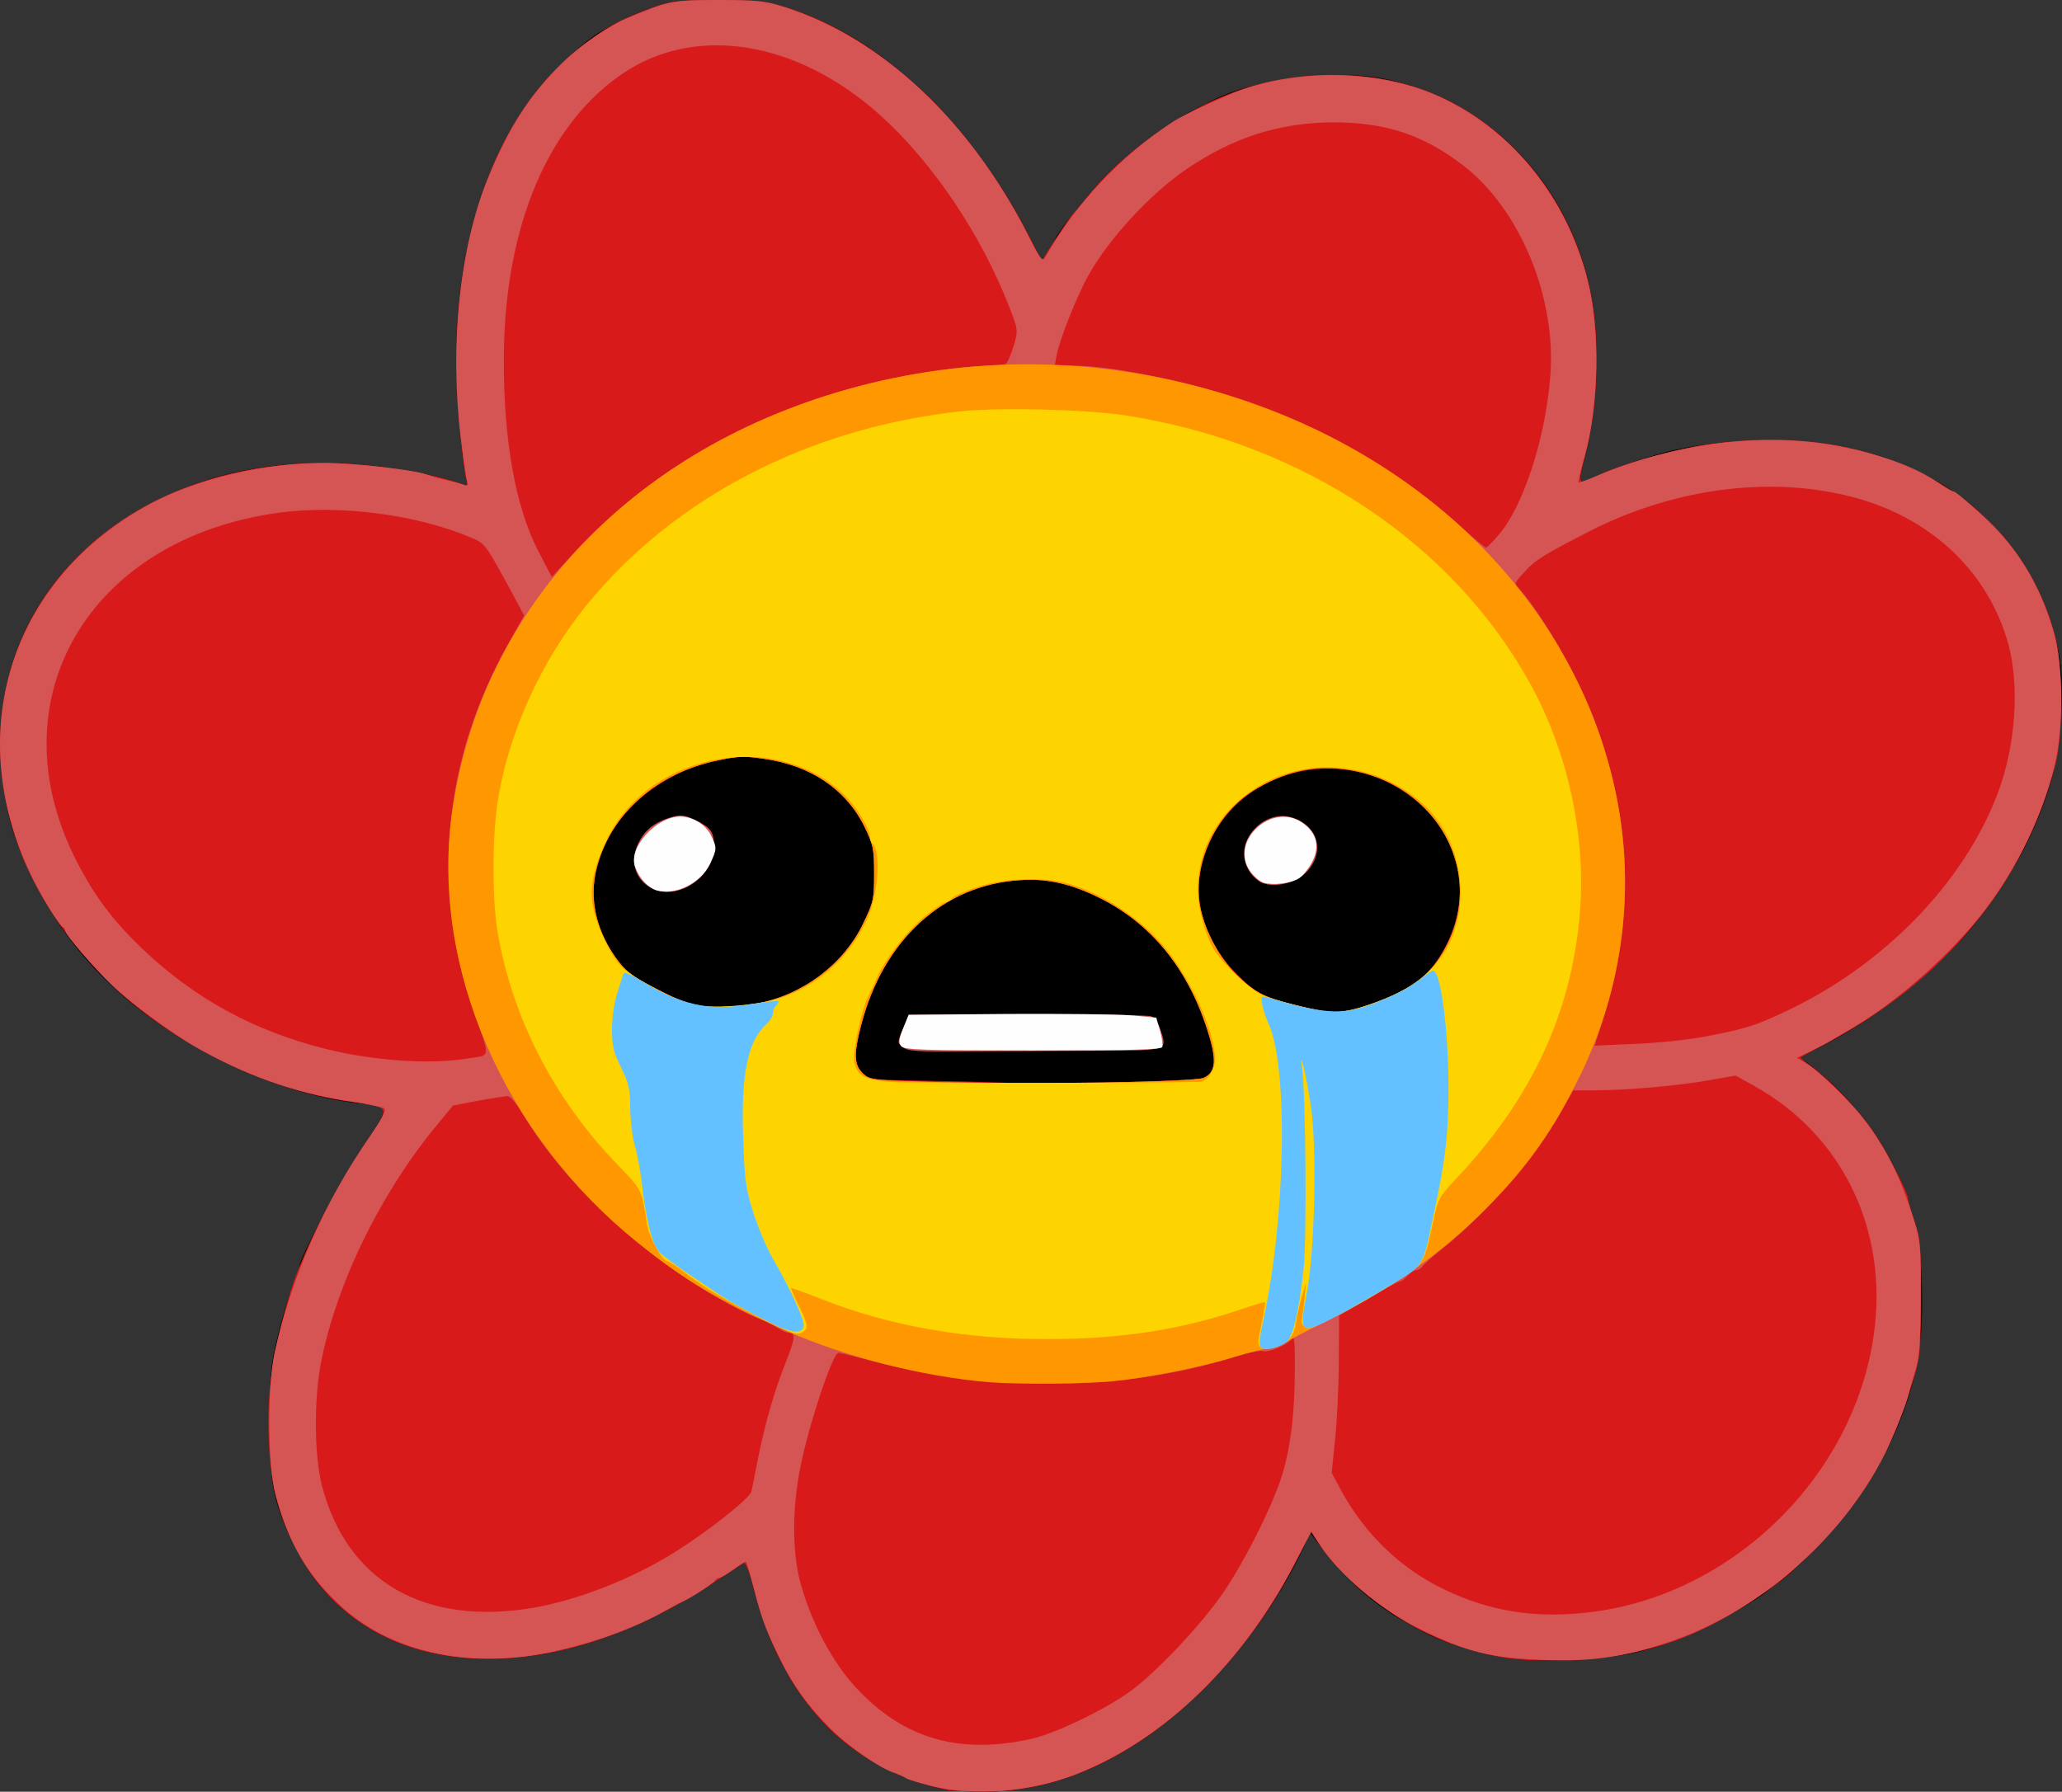 <?xml version="1.0" encoding="UTF-8" standalone="no"?>
<svg
   xmlns:dc="http://purl.org/dc/elements/1.1/"
   xmlns:cc="http://creativecommons.org/ns#"
   xmlns:rdf="http://www.w3.org/1999/02/22-rdf-syntax-ns#"
   xmlns:svg="http://www.w3.org/2000/svg"
   xmlns="http://www.w3.org/2000/svg"
   xmlns:sodipodi="http://sodipodi.sourceforge.net/DTD/sodipodi-0.dtd"
   xmlns:inkscape="http://www.inkscape.org/namespaces/inkscape"
   version="1.0"
   width="925.241"
   height="804.103"
   viewBox="0 0 7228.447 6282.054"
   preserveAspectRatio="xMidYMid meet"
   id="svg35"
   sodipodi:docname="crying.svg"
   inkscape:version="0.92.4 (5da689c313, 2019-01-14)">
  <rect x="0" y="0" width="7228.447" height="6282.054" fill="#333333" stroke="none"/>
  <defs
     id="defs39" />
  <sodipodi:namedview
     pagecolor="#ffffff"
     bordercolor="#666666"
     borderopacity="1"
     objecttolerance="10"
     gridtolerance="10"
     guidetolerance="10"
     inkscape:pageopacity="0"
     inkscape:pageshadow="2"
     inkscape:window-width="3696"
     inkscape:window-height="2115"
     id="namedview37"
     showgrid="false"
     fit-margin-top="0"
     fit-margin-left="0"
     fit-margin-right="0"
     fit-margin-bottom="0"
     inkscape:zoom="0.11523438"
     inkscape:cx="325.4864"
     inkscape:cy="-941.61184"
     inkscape:window-x="131"
     inkscape:window-y="2147"
     inkscape:window-maximized="1"
     inkscape:current-layer="svg35" />
  <g
     id="layer101"
     style="fill:#000000;stroke:none"
     transform="translate(-4270.697,-4177)">
    <path
       d="m 7595,10454 c -352,-74 -582,-314 -685,-716 -15,-58 -27,-85 -34,-80 -6,4 -49,32 -96,63 -275,181 -544,272 -800,272 -312,-1 -552,-141 -678,-397 -72,-147 -86,-215 -87,-421 0,-138 4,-200 18,-265 20,-91 50,-194 73,-248 8,-18 14,-38 14,-44 0,-29 148,-308 223,-421 97,-145 98,-140 -17,-152 -140,-14 -332,-74 -481,-150 -319,-162 -531,-369 -663,-647 -61,-127 -78,-179 -97,-294 -63,-383 90,-737 410,-949 213,-140 435,-204 715,-205 157,0 381,35 484,76 15,6 17,3 12,-12 -14,-49 -36,-300 -36,-422 0,-384 100,-716 285,-949 60,-76 167,-175 226,-208 74,-42 111,-59 179,-82 68,-24 89,-26 230,-26 139,1 164,3 240,27 333,104 650,405 855,814 l 36,73 25,-36 c 13,-20 24,-38 24,-41 0,-5 48,-72 60,-84 3,-3 23,-27 45,-55 93,-118 253,-248 385,-315 25,-12 53,-27 63,-32 152,-77 430,-110 609,-73 393,83 683,416 729,840 16,146 4,333 -30,466 -31,123 -33,120 49,79 33,-16 61,-26 185,-65 186,-59 478,-72 670,-31 126,27 169,42 280,96 232,114 404,333 465,591 19,84 22,115 17,230 -7,179 -38,299 -122,474 -41,85 -136,230 -201,305 -135,157 -341,318 -527,410 l -68,34 28,20 c 80,58 174,157 236,247 44,65 117,208 117,231 0,7 10,40 21,73 25,75 36,300 21,430 -21,178 -90,355 -210,535 -54,81 -211,250 -280,301 -19,13 -39,29 -45,34 -28,25 -149,95 -221,129 -174,81 -279,106 -483,113 -174,6 -236,-3 -391,-53 -75,-24 -93,-33 -197,-93 -97,-57 -192,-142 -264,-237 l -47,-62 -24,52 c -86,182 -214,362 -360,504 -236,232 -504,354 -767,351 -54,-1 -107,-3 -118,-5 z"
       id="path2"
       inkscape:connector-curvature="0" />
  </g>
  <g
     id="layer102"
     style="fill:#d91a1a;stroke:none"
     transform="translate(-4270.697,-4177)">
    <path
       d="m 7595,10454 c -352,-74 -582,-314 -685,-716 -15,-58 -27,-85 -34,-80 -6,4 -49,32 -96,63 -274,181 -542,272 -800,272 -311,0 -551,-141 -678,-397 -59,-118 -83,-217 -89,-371 -7,-174 13,-312 76,-520 42,-136 150,-351 255,-509 98,-147 101,-136 -44,-156 -314,-43 -658,-219 -878,-450 -185,-193 -300,-409 -337,-636 -105,-639 393,-1152 1120,-1154 158,0 387,35 489,76 15,6 17,3 12,-12 -14,-49 -36,-300 -36,-422 0,-482 159,-884 435,-1100 92,-72 148,-102 265,-143 57,-19 85,-22 220,-22 138,1 164,3 238,26 334,105 652,407 857,815 l 37,73 50,-78 c 28,-43 54,-80 57,-83 3,-3 24,-27 46,-55 132,-165 333,-309 534,-380 205,-73 456,-74 649,-4 326,118 564,435 603,804 16,146 4,333 -30,466 -31,123 -33,120 49,79 59,-30 239,-82 350,-101 145,-26 356,-25 487,1 390,77 659,312 756,658 29,105 31,351 4,457 -111,424 -389,761 -812,985 -44,23 -81,43 -82,44 -2,2 16,16 40,33 61,45 160,148 212,223 44,62 125,218 125,240 0,6 10,41 22,78 21,60 23,87 23,267 0,180 -3,208 -24,280 -75,254 -171,423 -335,589 -110,112 -128,126 -236,198 -209,138 -394,197 -647,205 -173,6 -237,-3 -390,-52 -180,-59 -383,-210 -481,-358 l -26,-39 -43,86 c -90,181 -204,339 -343,474 -236,232 -504,354 -767,351 -54,-1 -107,-3 -118,-5 z m 895,-2497 c 45,-21 47,-65 11,-176 -70,-213 -198,-368 -376,-456 -101,-50 -184,-69 -280,-62 -267,17 -478,209 -555,506 -27,103 -26,142 5,171 24,23 30,23 262,27 131,2 245,6 253,7 43,9 657,-7 680,-17 z m 585,-259 c 135,-47 200,-93 250,-179 106,-181 78,-382 -73,-520 -271,-247 -709,-115 -773,233 -23,123 24,257 127,360 65,66 95,82 202,108 138,34 165,34 267,-2 z m -2153,-2 c 161,-29 307,-138 375,-282 36,-74 38,-85 38,-174 0,-88 -3,-101 -34,-165 -64,-130 -188,-214 -349,-237 -72,-11 -95,-10 -165,5 -246,50 -437,252 -437,462 0,118 75,260 163,308 181,100 243,112 409,83 z"
       id="path5"
       inkscape:connector-curvature="0" />
  </g>
  <g
     id="layer103"
     style="fill:#d55454;stroke:none"
     transform="translate(-4270.697,-4177)">
    <path
       d="m 7536,10439 c -44,-11 -84,-23 -90,-28 -6,-4 -25,-13 -43,-19 -53,-18 -164,-96 -225,-158 -78,-80 -126,-146 -170,-235 -54,-110 -66,-142 -93,-247 -14,-53 -27,-97 -29,-99 -1,-2 -21,10 -44,27 -23,16 -46,30 -51,30 -5,0 -11,3 -13,8 -4,9 -81,59 -111,73 -12,5 -42,21 -67,35 -105,60 -258,115 -405,145 -287,59 -562,-4 -735,-168 -115,-108 -175,-212 -223,-383 -29,-103 -30,-384 -3,-505 61,-267 173,-521 332,-752 45,-66 60,-94 51,-100 -7,-4 -61,-16 -122,-25 -195,-30 -365,-91 -540,-191 -81,-46 -232,-158 -290,-214 -62,-59 -165,-179 -165,-191 0,-5 -3,-12 -8,-14 -15,-6 -85,-122 -121,-201 -231,-502 -53,-1029 431,-1286 164,-87 397,-141 606,-141 103,0 315,24 359,41 14,5 45,14 68,19 23,5 50,12 60,16 15,6 17,3 12,-17 -4,-14 -13,-83 -22,-154 -38,-323 -2,-662 95,-900 74,-181 146,-294 263,-408 61,-61 164,-131 232,-159 143,-59 153,-61 315,-61 139,0 163,3 235,26 340,111 642,394 846,791 45,90 54,102 63,86 109,-191 264,-356 451,-478 37,-24 186,-92 243,-112 225,-76 504,-64 702,32 247,118 431,349 505,632 46,180 42,443 -10,626 -13,46 -22,86 -21,88 2,2 31,-8 65,-23 274,-115 583,-154 842,-105 144,26 272,73 356,130 24,17 47,30 52,30 10,0 117,95 161,144 90,99 152,214 192,356 33,120 33,334 0,466 -41,170 -130,353 -241,499 -116,153 -312,327 -471,419 -36,21 -72,42 -80,47 -8,5 -36,19 -62,32 l -48,23 31,18 c 45,27 155,133 203,196 81,105 130,205 178,360 21,68 23,93 22,270 -1,153 -5,207 -18,250 -9,30 -20,66 -23,80 -8,38 -52,148 -85,215 -152,302 -450,560 -768,663 -153,50 -262,65 -424,59 -191,-7 -272,-27 -437,-108 -139,-68 -288,-194 -355,-301 l -26,-41 -57,109 c -186,356 -457,619 -766,741 -159,63 -358,79 -509,42 z m 349,-165 c 89,-20 270,-108 356,-173 93,-71 243,-231 315,-336 74,-108 161,-278 203,-397 34,-99 51,-229 51,-401 0,-91 -2,-108 -12,-94 -17,21 -83,48 -102,41 -8,-3 -51,6 -96,20 -381,121 -846,126 -1269,16 -63,-17 -117,-30 -121,-30 -18,0 -91,211 -127,370 -36,157 -38,328 -4,445 39,138 113,275 196,363 165,176 359,231 610,176 z m 1956,-444 c 502,-58 931,-478 999,-978 50,-362 -110,-694 -417,-866 l -68,-38 -90,16 c -104,19 -284,35 -400,36 h -80 l -40,72 c -89,158 -255,351 -409,476 -39,31 -75,63 -79,69 -4,7 -14,13 -21,13 -7,0 -21,9 -31,20 -10,11 -22,20 -27,20 -5,0 -55,27 -111,60 l -102,60 -1,157 c 0,87 -6,211 -13,276 l -12,118 36,67 c 84,151 207,269 359,342 160,77 318,102 507,80 z m -3700,-16 c 154,-27 340,-99 489,-191 118,-73 270,-193 275,-217 2,-11 14,-68 25,-126 27,-128 53,-218 96,-329 33,-84 35,-101 9,-101 -8,0 -31,-11 -51,-25 -20,-14 -43,-25 -50,-25 -8,0 -49,-19 -92,-42 -309,-166 -583,-417 -744,-683 -18,-30 -39,-55 -47,-55 -7,0 -53,7 -103,16 l -89,17 -57,69 c -201,243 -357,567 -408,843 -23,129 -21,317 5,420 87,337 360,494 742,429 z M 8490,7956 c 45,-20 47,-64 11,-175 -70,-213 -198,-368 -376,-456 -101,-50 -184,-69 -280,-62 -267,17 -477,208 -555,506 -27,103 -26,142 6,172 25,23 29,24 277,30 345,8 885,0 917,-15 z m -2579,-68 c 82,-13 80,6 18,-173 -147,-424 -104,-878 122,-1278 l 57,-102 -40,-75 c -97,-178 -95,-176 -146,-198 -186,-80 -458,-116 -669,-88 -673,89 -1005,659 -712,1226 62,120 126,205 226,301 185,177 394,291 647,354 171,42 365,55 497,33 z m 4339,-77 c 138,-27 169,-36 268,-82 350,-161 636,-453 756,-771 63,-168 77,-374 37,-523 -68,-246 -260,-433 -523,-509 -292,-84 -642,-42 -948,115 -163,84 -188,100 -225,141 -37,40 -37,40 -17,61 82,92 209,315 266,469 129,348 137,695 26,1041 l -29,90 142,-6 c 78,-3 189,-15 247,-26 z M 9075,7698 c 128,-44 195,-90 245,-168 189,-294 -36,-661 -405,-660 -85,0 -177,31 -260,85 -128,85 -205,260 -177,402 18,86 66,177 128,238 63,62 97,79 202,105 138,34 165,34 267,-2 z m -2153,-2 c 161,-29 307,-138 375,-282 36,-74 38,-85 38,-174 0,-88 -3,-101 -34,-165 -64,-130 -188,-214 -349,-237 -72,-11 -95,-10 -165,5 -212,43 -373,185 -423,372 -31,114 -3,234 79,338 29,37 53,53 166,110 93,48 179,57 313,33 z M 6453,5953 c 244,-205 538,-351 868,-432 131,-32 325,-61 412,-61 29,0 57,-4 64,-8 6,-4 18,-32 27,-62 16,-55 16,-56 -13,-131 -100,-260 -272,-515 -459,-682 -287,-255 -634,-313 -888,-149 -269,175 -425,539 -427,1002 -2,285 40,522 120,678 l 48,92 78,-85 c 44,-47 120,-120 170,-162 z m 3069,102 c 86,-97 165,-333 183,-555 24,-278 -107,-594 -309,-746 -139,-106 -273,-149 -456,-148 -188,2 -346,53 -510,164 -126,86 -272,243 -344,373 -40,71 -101,225 -111,279 l -7,37 h 63 c 128,-1 392,52 589,118 296,98 569,258 795,467 33,30 63,54 66,53 3,-1 22,-20 41,-42 z"
       id="path8"
       inkscape:connector-curvature="0" />
    <path
       d="m 7436,7849 c -20,-16 -20,-16 0,-65 l 21,-49 414,-1 c 228,-1 423,2 435,6 12,5 26,25 33,48 24,73 28,72 -211,73 -117,0 -316,2 -442,2 -198,2 -233,0 -250,-14 z"
       id="path10"
       inkscape:connector-curvature="0" />
    <path
       d="m 8682,7265 c -51,-37 -65,-103 -33,-156 37,-60 104,-86 162,-62 87,34 103,126 35,192 -41,40 -126,54 -164,26 z"
       id="path12"
       inkscape:connector-curvature="0" />
    <path
       d="m 6576,7299 c -73,-21 -103,-96 -67,-167 23,-46 58,-73 115,-90 33,-9 45,-8 82,9 56,27 67,41 68,93 2,96 -107,182 -198,155 z"
       id="path14"
       inkscape:connector-curvature="0" />
  </g>
  <g
     id="layer104"
     style="fill:#ff9700;stroke:none"
     transform="translate(-4270.697,-4177)">
    <path
       d="m 7735,9023 c -235,-20 -510,-91 -720,-185 -224,-100 -346,-173 -511,-306 -467,-376 -721,-961 -650,-1497 98,-737 658,-1316 1467,-1514 429,-105 873,-86 1299,56 669,222 1156,720 1304,1332 87,359 42,736 -129,1069 -96,190 -192,318 -347,468 -150,145 -331,269 -548,373 -52,26 -107,55 -122,65 -15,10 -43,19 -61,21 -19,2 -71,15 -117,29 -108,34 -299,73 -429,86 -95,9 -343,11 -436,3 z m 755,-1067 c 45,-20 47,-64 11,-175 -70,-213 -198,-368 -376,-456 -101,-50 -184,-69 -280,-62 -267,17 -477,208 -555,506 -27,103 -26,142 6,172 25,23 29,24 277,30 345,8 885,0 917,-15 z m 585,-258 c 128,-44 195,-90 245,-168 189,-294 -36,-661 -405,-660 -85,0 -177,31 -260,85 -128,85 -205,260 -177,402 18,86 66,177 128,238 63,62 97,79 202,105 138,34 165,34 267,-2 z m -2153,-2 c 161,-29 307,-138 375,-282 36,-74 38,-85 38,-174 0,-88 -3,-101 -34,-165 -64,-130 -188,-214 -349,-237 -72,-11 -95,-10 -165,5 -212,43 -373,185 -423,372 -31,114 -3,234 79,338 29,37 53,53 166,110 93,48 179,57 313,33 z"
       id="path17"
       inkscape:connector-curvature="0" />
  </g>
  <g
     id="layer105"
     style="fill:#fed400;stroke:none"
     transform="translate(-4270.697,-4177)">
    <path
       d="m 8691,8901 c -12,-8 -12,-19 2,-82 8,-41 14,-75 13,-76 -1,-2 -36,8 -77,22 -215,74 -428,107 -684,107 -289,1 -556,-46 -794,-140 -58,-23 -106,-40 -107,-39 -1,1 11,29 27,62 34,70 35,81 9,95 -16,8 -40,0 -131,-46 -126,-63 -207,-111 -279,-166 -27,-21 -53,-38 -58,-38 -20,0 -66,-84 -74,-134 -17,-116 -17,-118 -103,-206 -222,-230 -368,-513 -420,-815 -19,-114 -19,-331 0,-455 37,-241 152,-496 315,-695 308,-376 778,-618 1309,-676 137,-14 441,-7 581,15 619,97 1147,449 1418,946 131,240 193,533 171,800 -30,350 -169,649 -434,930 -58,61 -63,70 -79,145 -35,159 -31,153 -141,222 -55,34 -144,85 -198,113 -80,42 -101,50 -113,39 -8,-6 -12,-19 -10,-28 3,-9 7,-41 10,-71 l 5,-55 -14,45 c -7,25 -17,67 -21,94 -6,35 -16,54 -34,67 -32,23 -71,32 -89,20 z m -215,-931 c 26,0 54,-42 54,-79 0,-100 -90,-295 -188,-406 -83,-94 -207,-175 -323,-209 -84,-25 -222,-21 -317,9 -44,14 -85,32 -92,40 -7,8 -18,15 -24,15 -6,0 -37,21 -68,45 -64,51 -140,148 -171,215 -11,25 -26,57 -33,71 -23,44 -56,199 -49,229 11,51 38,64 138,71 66,4 928,4 1073,-1 z m 599,-272 c 144,-50 227,-114 275,-211 79,-163 40,-373 -92,-492 -166,-149 -413,-170 -592,-51 -127,85 -196,209 -196,351 0,71 28,169 62,220 36,52 127,136 166,152 33,14 153,46 212,57 39,7 99,-3 165,-26 z m -2089,-16 c 138,-37 262,-144 324,-282 39,-85 50,-234 20,-264 -6,-6 -10,-17 -10,-26 0,-25 -39,-92 -78,-134 -233,-246 -693,-168 -844,144 -47,98 -62,169 -48,239 12,66 65,174 100,208 50,46 187,118 255,133 57,13 198,4 281,-18 z"
       id="path20"
       inkscape:connector-curvature="0" />
  </g>
  <g
     id="layer106"
     style="fill:#64c1ff;stroke:none"
     transform="translate(-4270.697,-4177)">
    <path
       d="m 8693,8902 c -10,-6 -9,-28 7,-99 79,-364 87,-899 15,-1043 -7,-14 -15,-40 -19,-59 -6,-31 -4,-33 17,-27 193,57 260,62 357,27 85,-31 137,-57 181,-92 20,-16 40,-29 43,-29 32,0 62,277 53,498 -3,97 -14,181 -36,287 -55,267 -41,240 -156,312 -55,34 -144,85 -198,114 -128,67 -133,64 -106,-76 29,-150 37,-514 15,-660 -9,-60 -21,-123 -26,-140 -10,-30 -10,-30 -5,5 13,88 17,595 6,702 -18,163 -38,246 -64,263 -30,19 -69,27 -84,17 z"
       id="path23"
       inkscape:connector-curvature="0" />
    <path
       d="m 6936,8797 c -117,-62 -105,-55 -232,-140 -56,-37 -111,-78 -123,-91 -24,-26 -46,-112 -61,-246 -5,-41 -16,-100 -25,-130 -8,-30 -15,-88 -15,-130 0,-64 -5,-84 -32,-140 -27,-54 -32,-76 -32,-135 0,-39 8,-94 18,-125 10,-30 19,-61 21,-67 3,-9 19,-4 52,16 150,92 245,114 394,89 52,-8 96,-13 98,-11 3,2 -1,9 -7,15 -7,7 -12,19 -12,28 0,9 -9,25 -21,36 -67,60 -91,175 -83,399 5,152 9,180 36,265 17,52 47,124 68,160 63,109 112,217 108,236 -6,34 -49,25 -152,-29 z"
       id="path25"
       inkscape:connector-curvature="0" />
  </g>
  <g
     id="layer107"
     style="fill:#fefefe;stroke:none"
     transform="translate(-4270.697,-4177)">
    <path
       d="m 7430,7845 c -10,-12 -9,-24 7,-63 l 19,-47 345,-3 c 189,-1 384,1 434,5 l 89,8 13,45 c 7,25 11,51 8,58 -3,9 -103,12 -453,12 -388,0 -451,-2 -462,-15 z"
       id="path28"
       inkscape:connector-curvature="0" />
    <path
       d="m 6573,7299 c -30,-9 -62,-43 -76,-83 -25,-66 74,-176 158,-176 44,0 90,28 108,66 22,44 21,49 -4,101 -33,67 -120,110 -186,92 z"
       id="path30"
       inkscape:connector-curvature="0" />
    <path
       d="m 8700,7272 c -14,-5 -35,-23 -48,-42 -71,-105 77,-241 183,-169 51,35 64,83 36,137 -12,23 -32,49 -46,58 -28,18 -89,26 -125,16 z"
       id="path32"
       inkscape:connector-curvature="0" />
  </g>
</svg>
